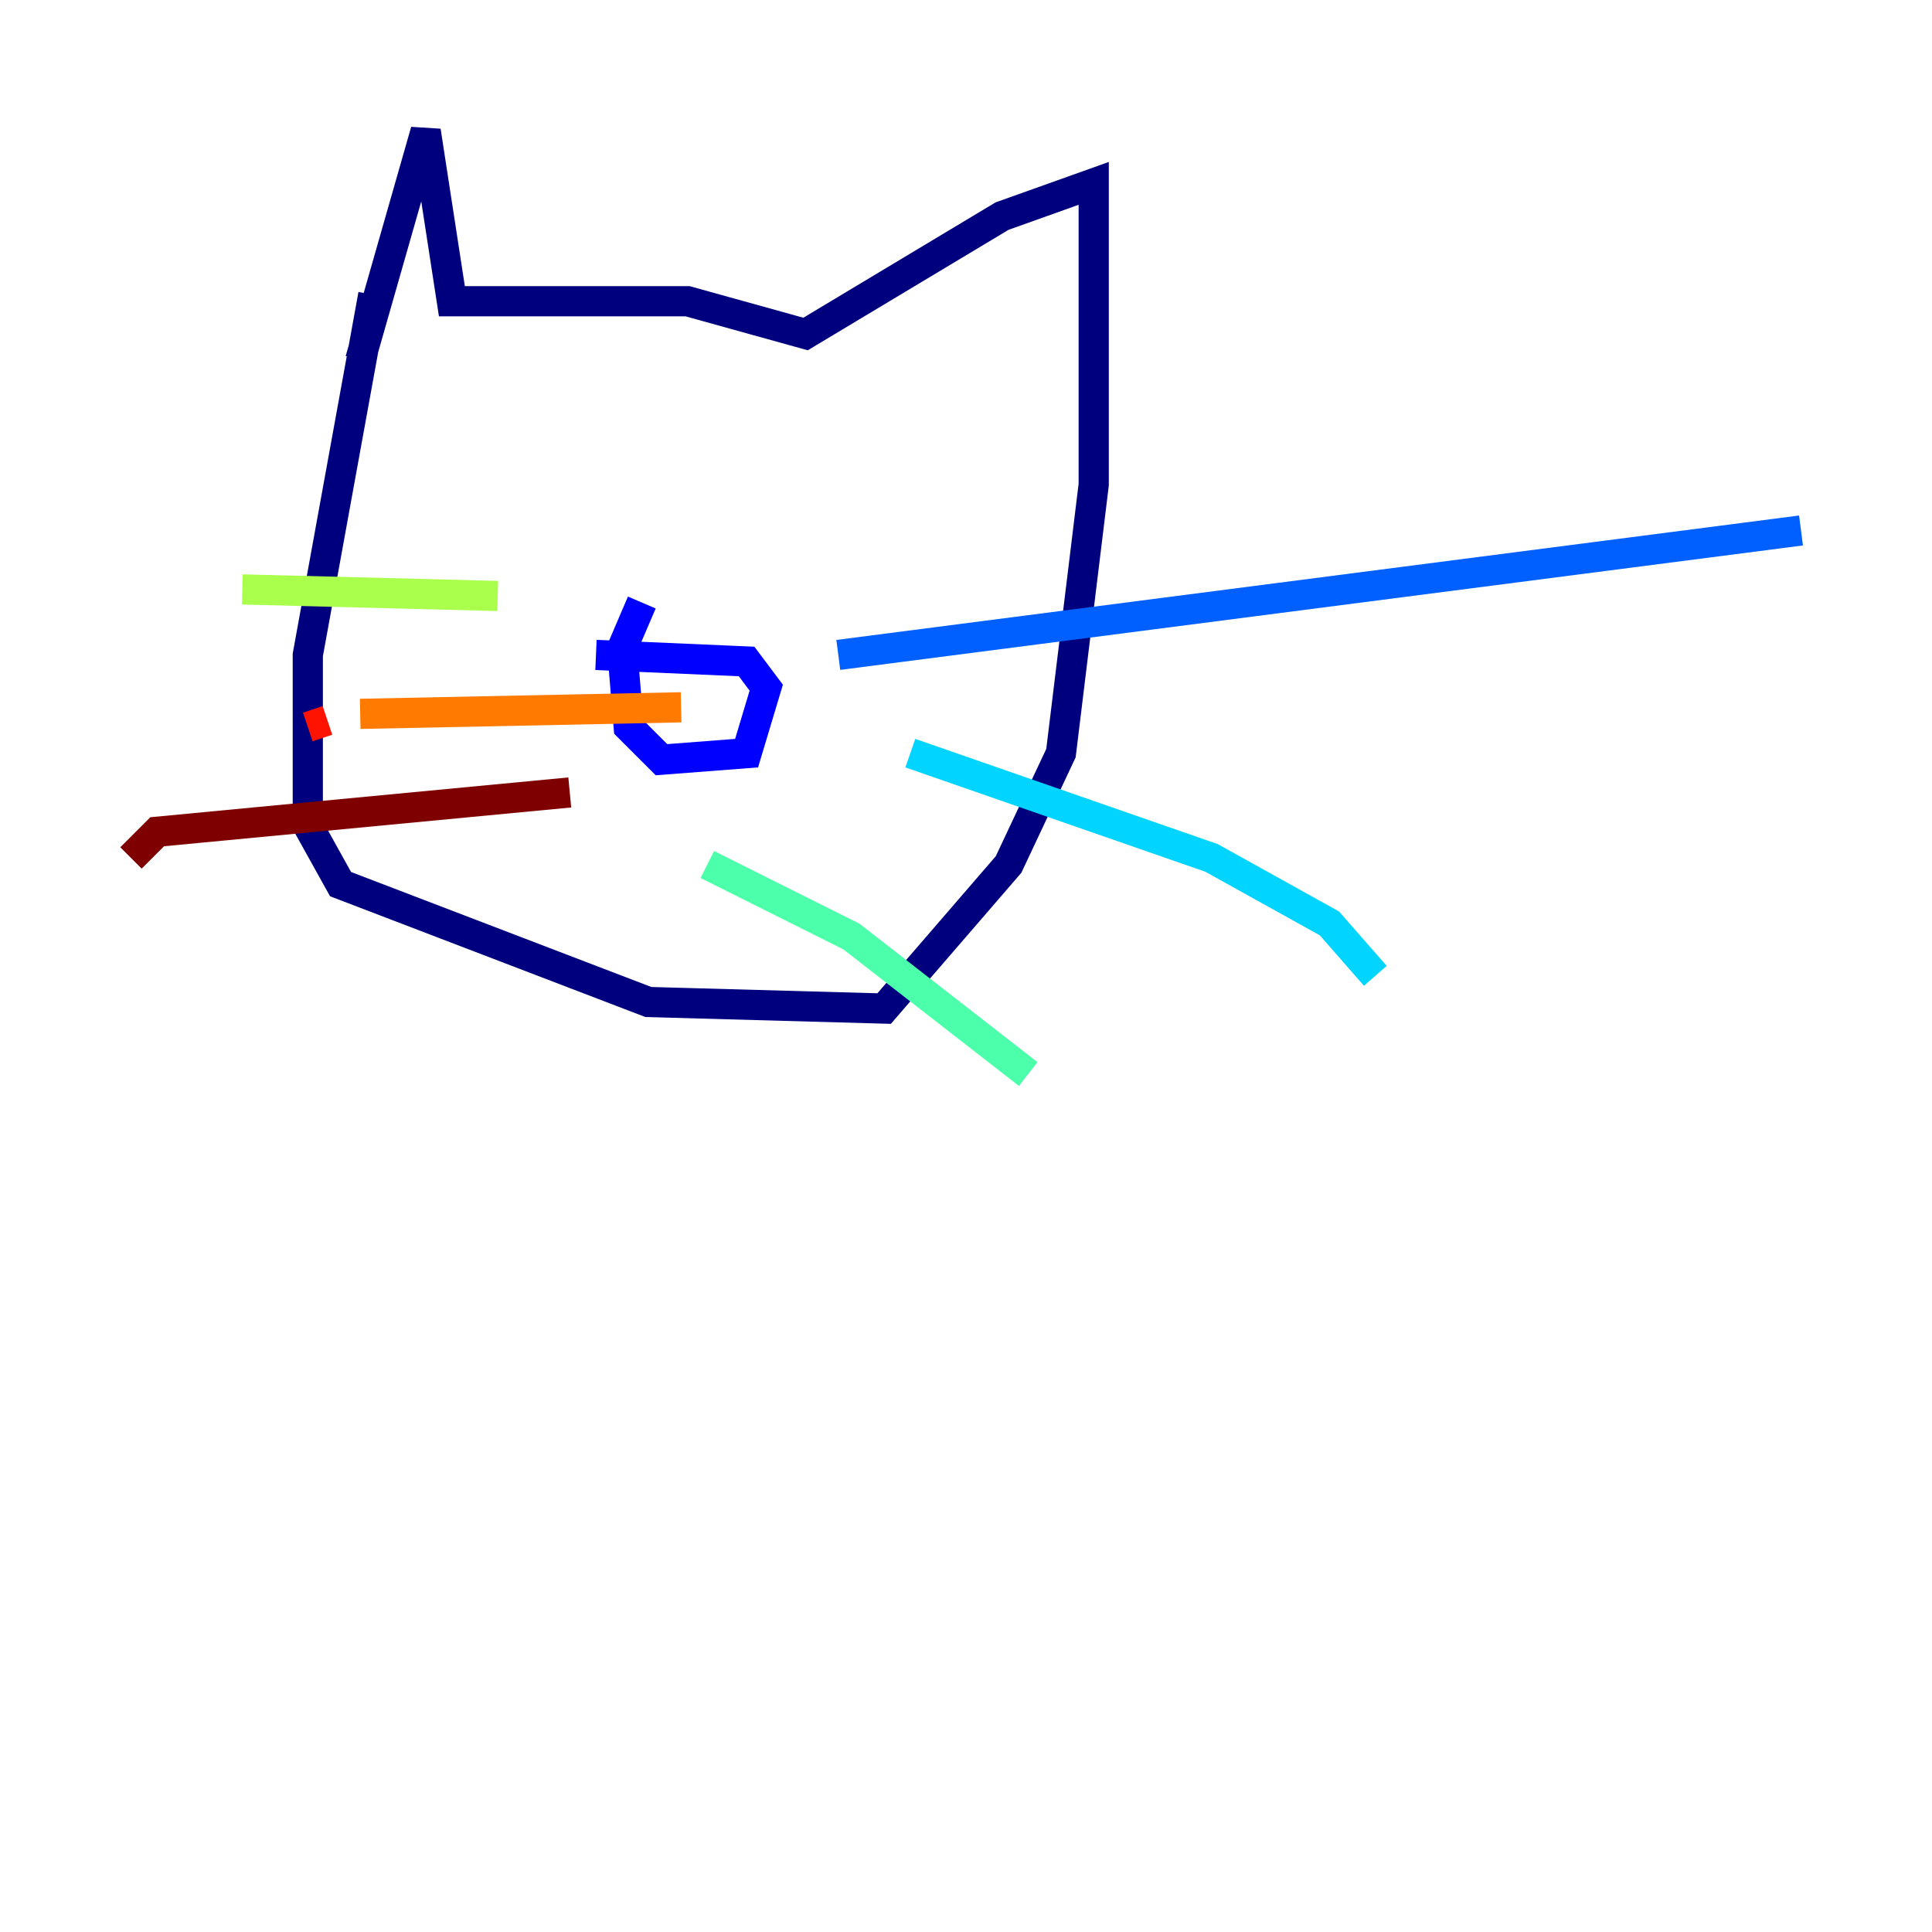 <?xml version="1.0" encoding="utf-8" ?>
<svg baseProfile="tiny" height="128" version="1.2" viewBox="0,0,128,128" width="128" xmlns="http://www.w3.org/2000/svg" xmlns:ev="http://www.w3.org/2001/xml-events" xmlns:xlink="http://www.w3.org/1999/xlink"><defs /><polyline fill="none" points="23.864,23.864 28.203,8.678 29.939,19.959 45.559,19.959 53.37,22.129 66.386,14.319 72.461,12.149 72.461,32.108 70.291,49.898 66.82,57.275 58.576,66.82 42.956,66.386 22.563,58.576 20.393,54.671 20.393,43.39 24.732,19.525" stroke="#00007f" stroke-width="2" /><polyline fill="none" points="39.485,43.39 49.464,43.824 50.766,45.559 49.464,49.898 43.824,50.332 41.654,48.163 41.22,42.956 42.522,39.919" stroke="#0000fe" stroke-width="2" /><polyline fill="none" points="55.539,43.39 119.322,35.146" stroke="#0060ff" stroke-width="2" /><polyline fill="none" points="60.312,49.898 80.271,56.841 88.081,61.18 91.119,64.651" stroke="#00d4ff" stroke-width="2" /><polyline fill="none" points="46.861,57.275 56.407,62.047 68.122,71.159" stroke="#4cffaa" stroke-width="2" /><polyline fill="none" points="32.976,39.485 16.054,39.051" stroke="#aaff4c" stroke-width="2" /><polyline fill="none" points="16.054,39.051 16.054,39.051" stroke="#ffe500" stroke-width="2" /><polyline fill="none" points="45.125,46.861 23.864,47.295" stroke="#ff7a00" stroke-width="2" /><polyline fill="none" points="21.695,47.729 20.393,48.163" stroke="#fe1200" stroke-width="2" /><polyline fill="none" points="37.749,52.502 10.414,55.105 8.678,56.841" stroke="#7f0000" stroke-width="2" /></svg>